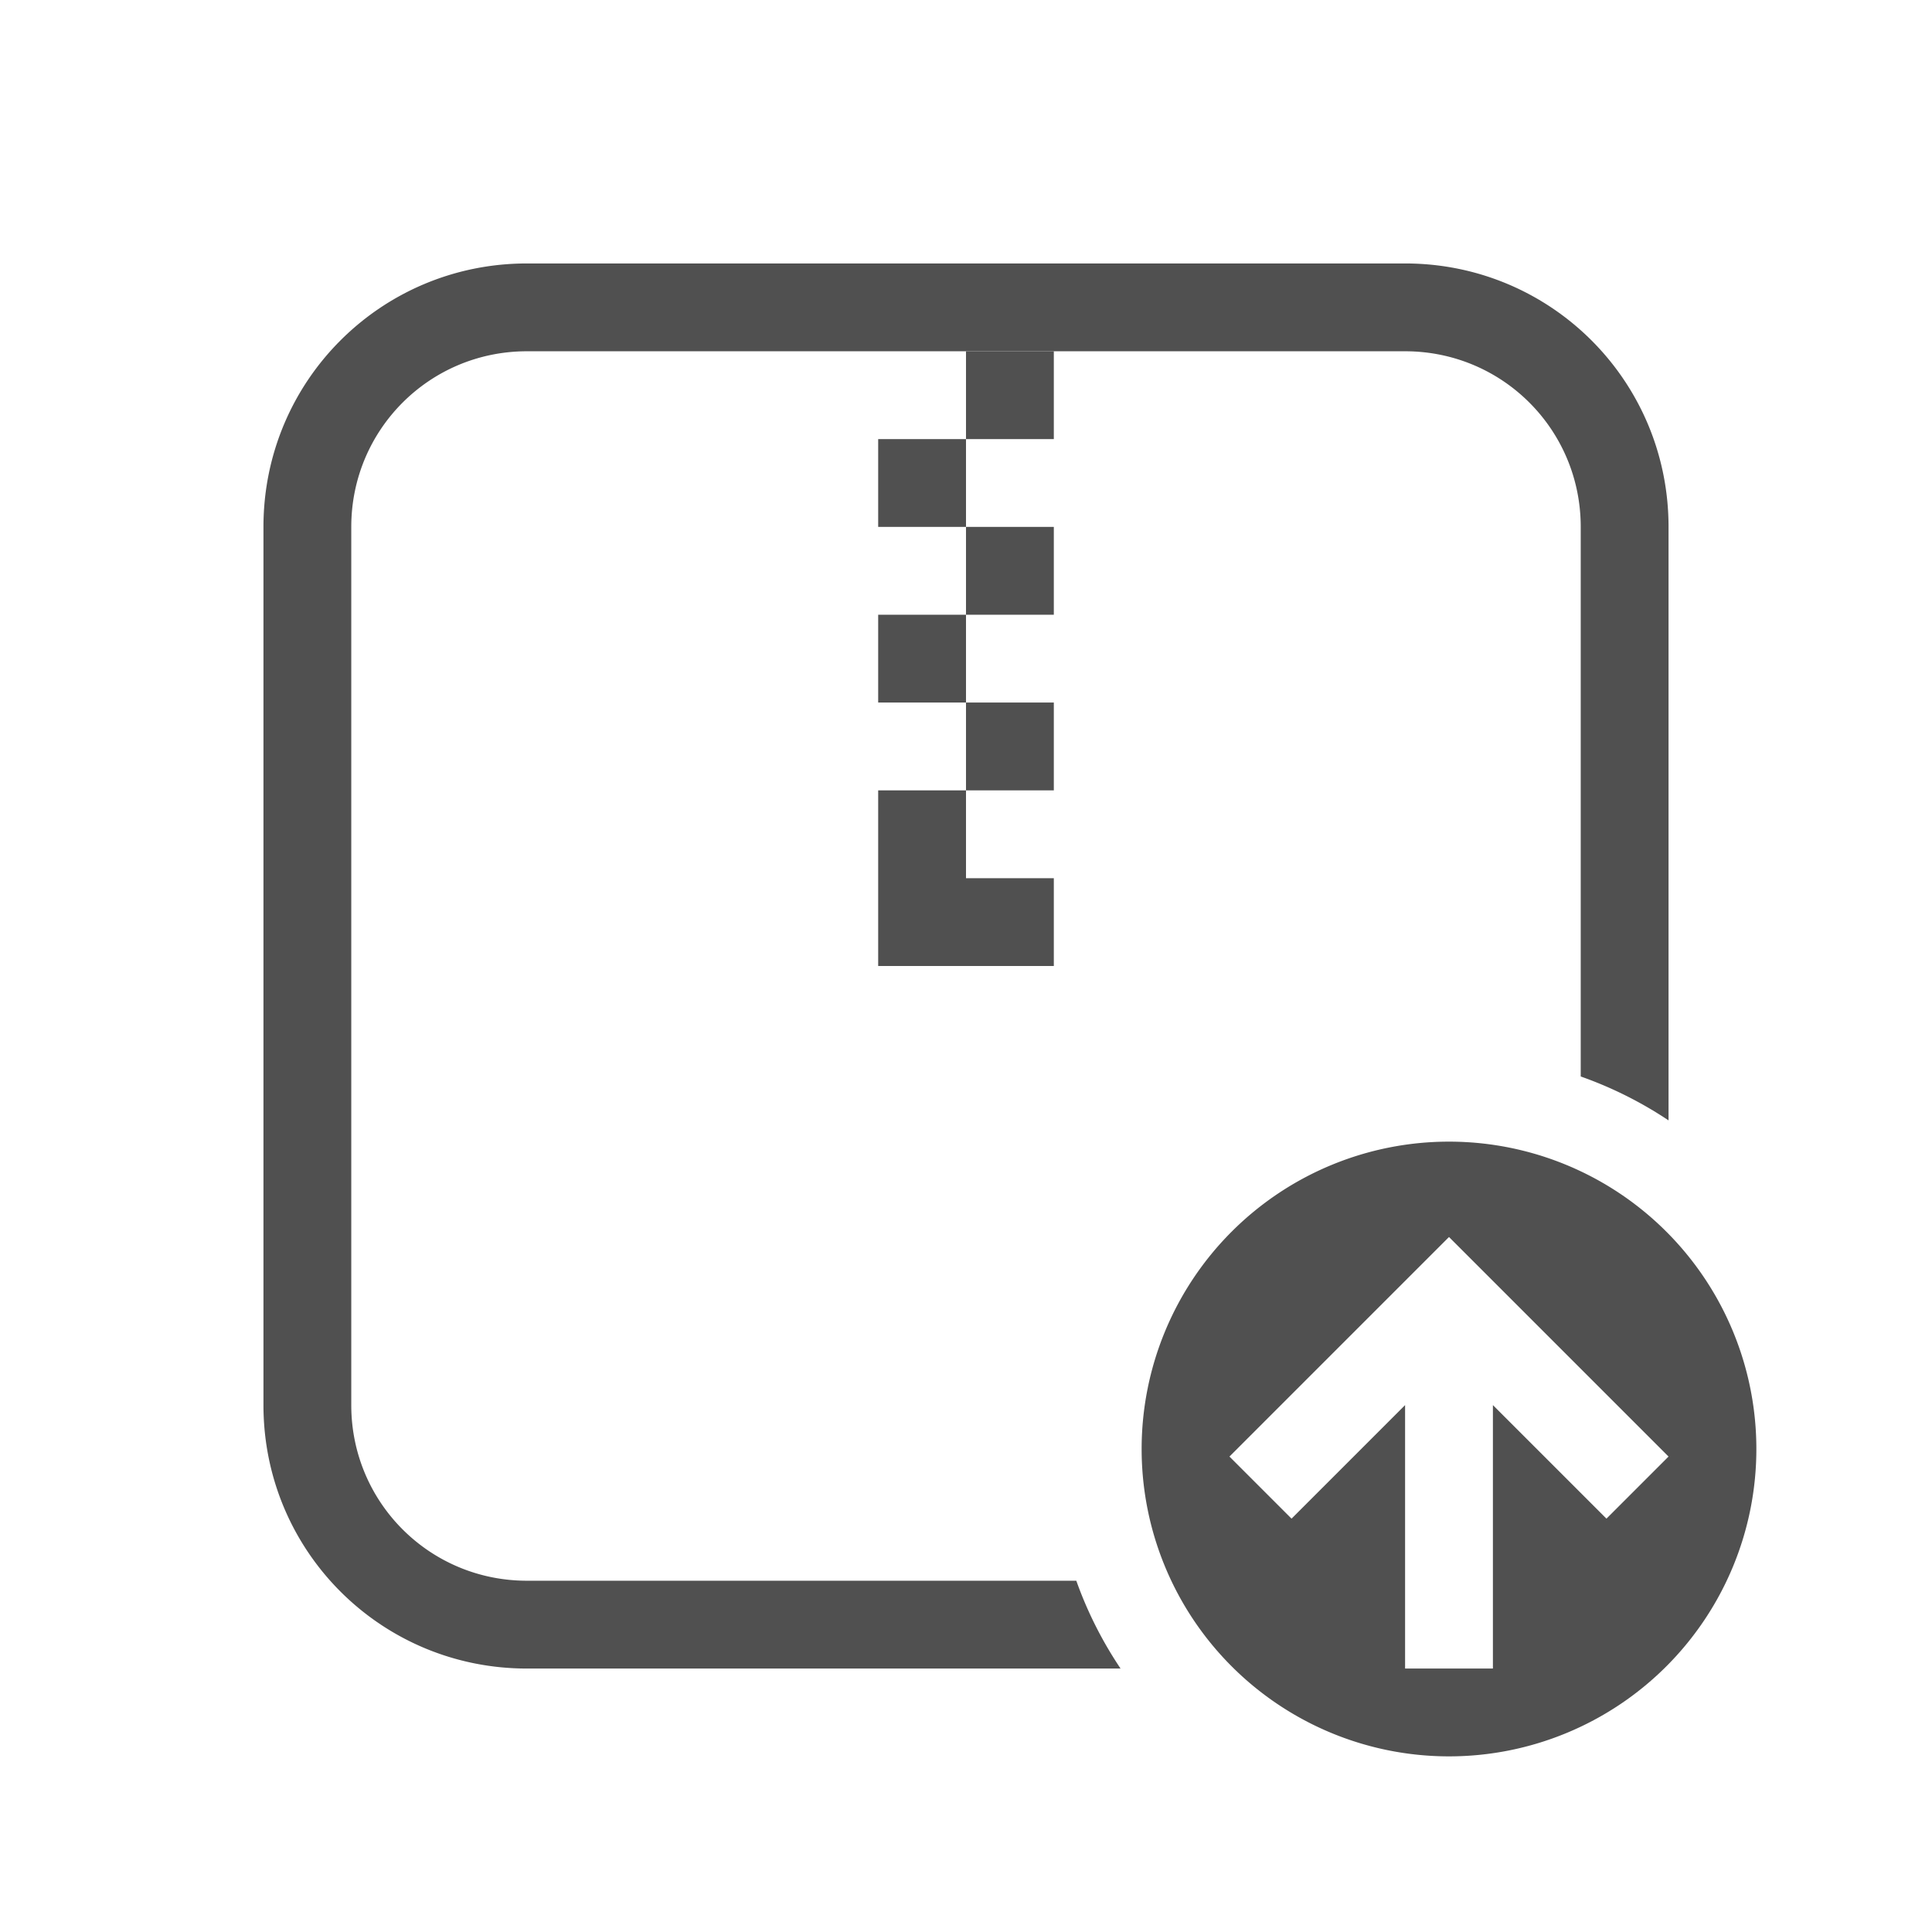 <svg xmlns="http://www.w3.org/2000/svg" viewBox="0 0 22 22">
    <g fill="currentColor" style="color:#050505;opacity:.7">
        <path d="M11 4v1h1V4h-1zm0 1h-1v1h1V5zm0 1v1h1V6h-1zm0 1h-1v1h1V7zm0 1v1h1V8h-1zm0 1h-1v2h2v-1h-1V9zM16.5 13a3.5 3.5 0 0 0-3.5 3.5 3.5 3.5 0 0 0 3.5 3.5 3.5 3.5 0 0 0 3.5-3.5 3.5 3.5 0 0 0-3.5-3.5zm0 1.086 2.5 2.5-.707.707L17 16v3h-1v-3l-1.293 1.293-.707-.707 2.5-2.5z"/>
        <path d="M6 3C4.338 3 3 4.338 3 6v10c0 1.662 1.338 3 3 3h6.76a4.5 4.5 0 0 1-.504-1H6c-1.108 0-2-.892-2-2V6c0-1.108.892-2 2-2h10c1.108 0 2 .892 2 2v6.258a4.5 4.5 0 0 1 1 .5V6c0-1.662-1.338-3-3-3H6z"/>
    </g>
</svg>
